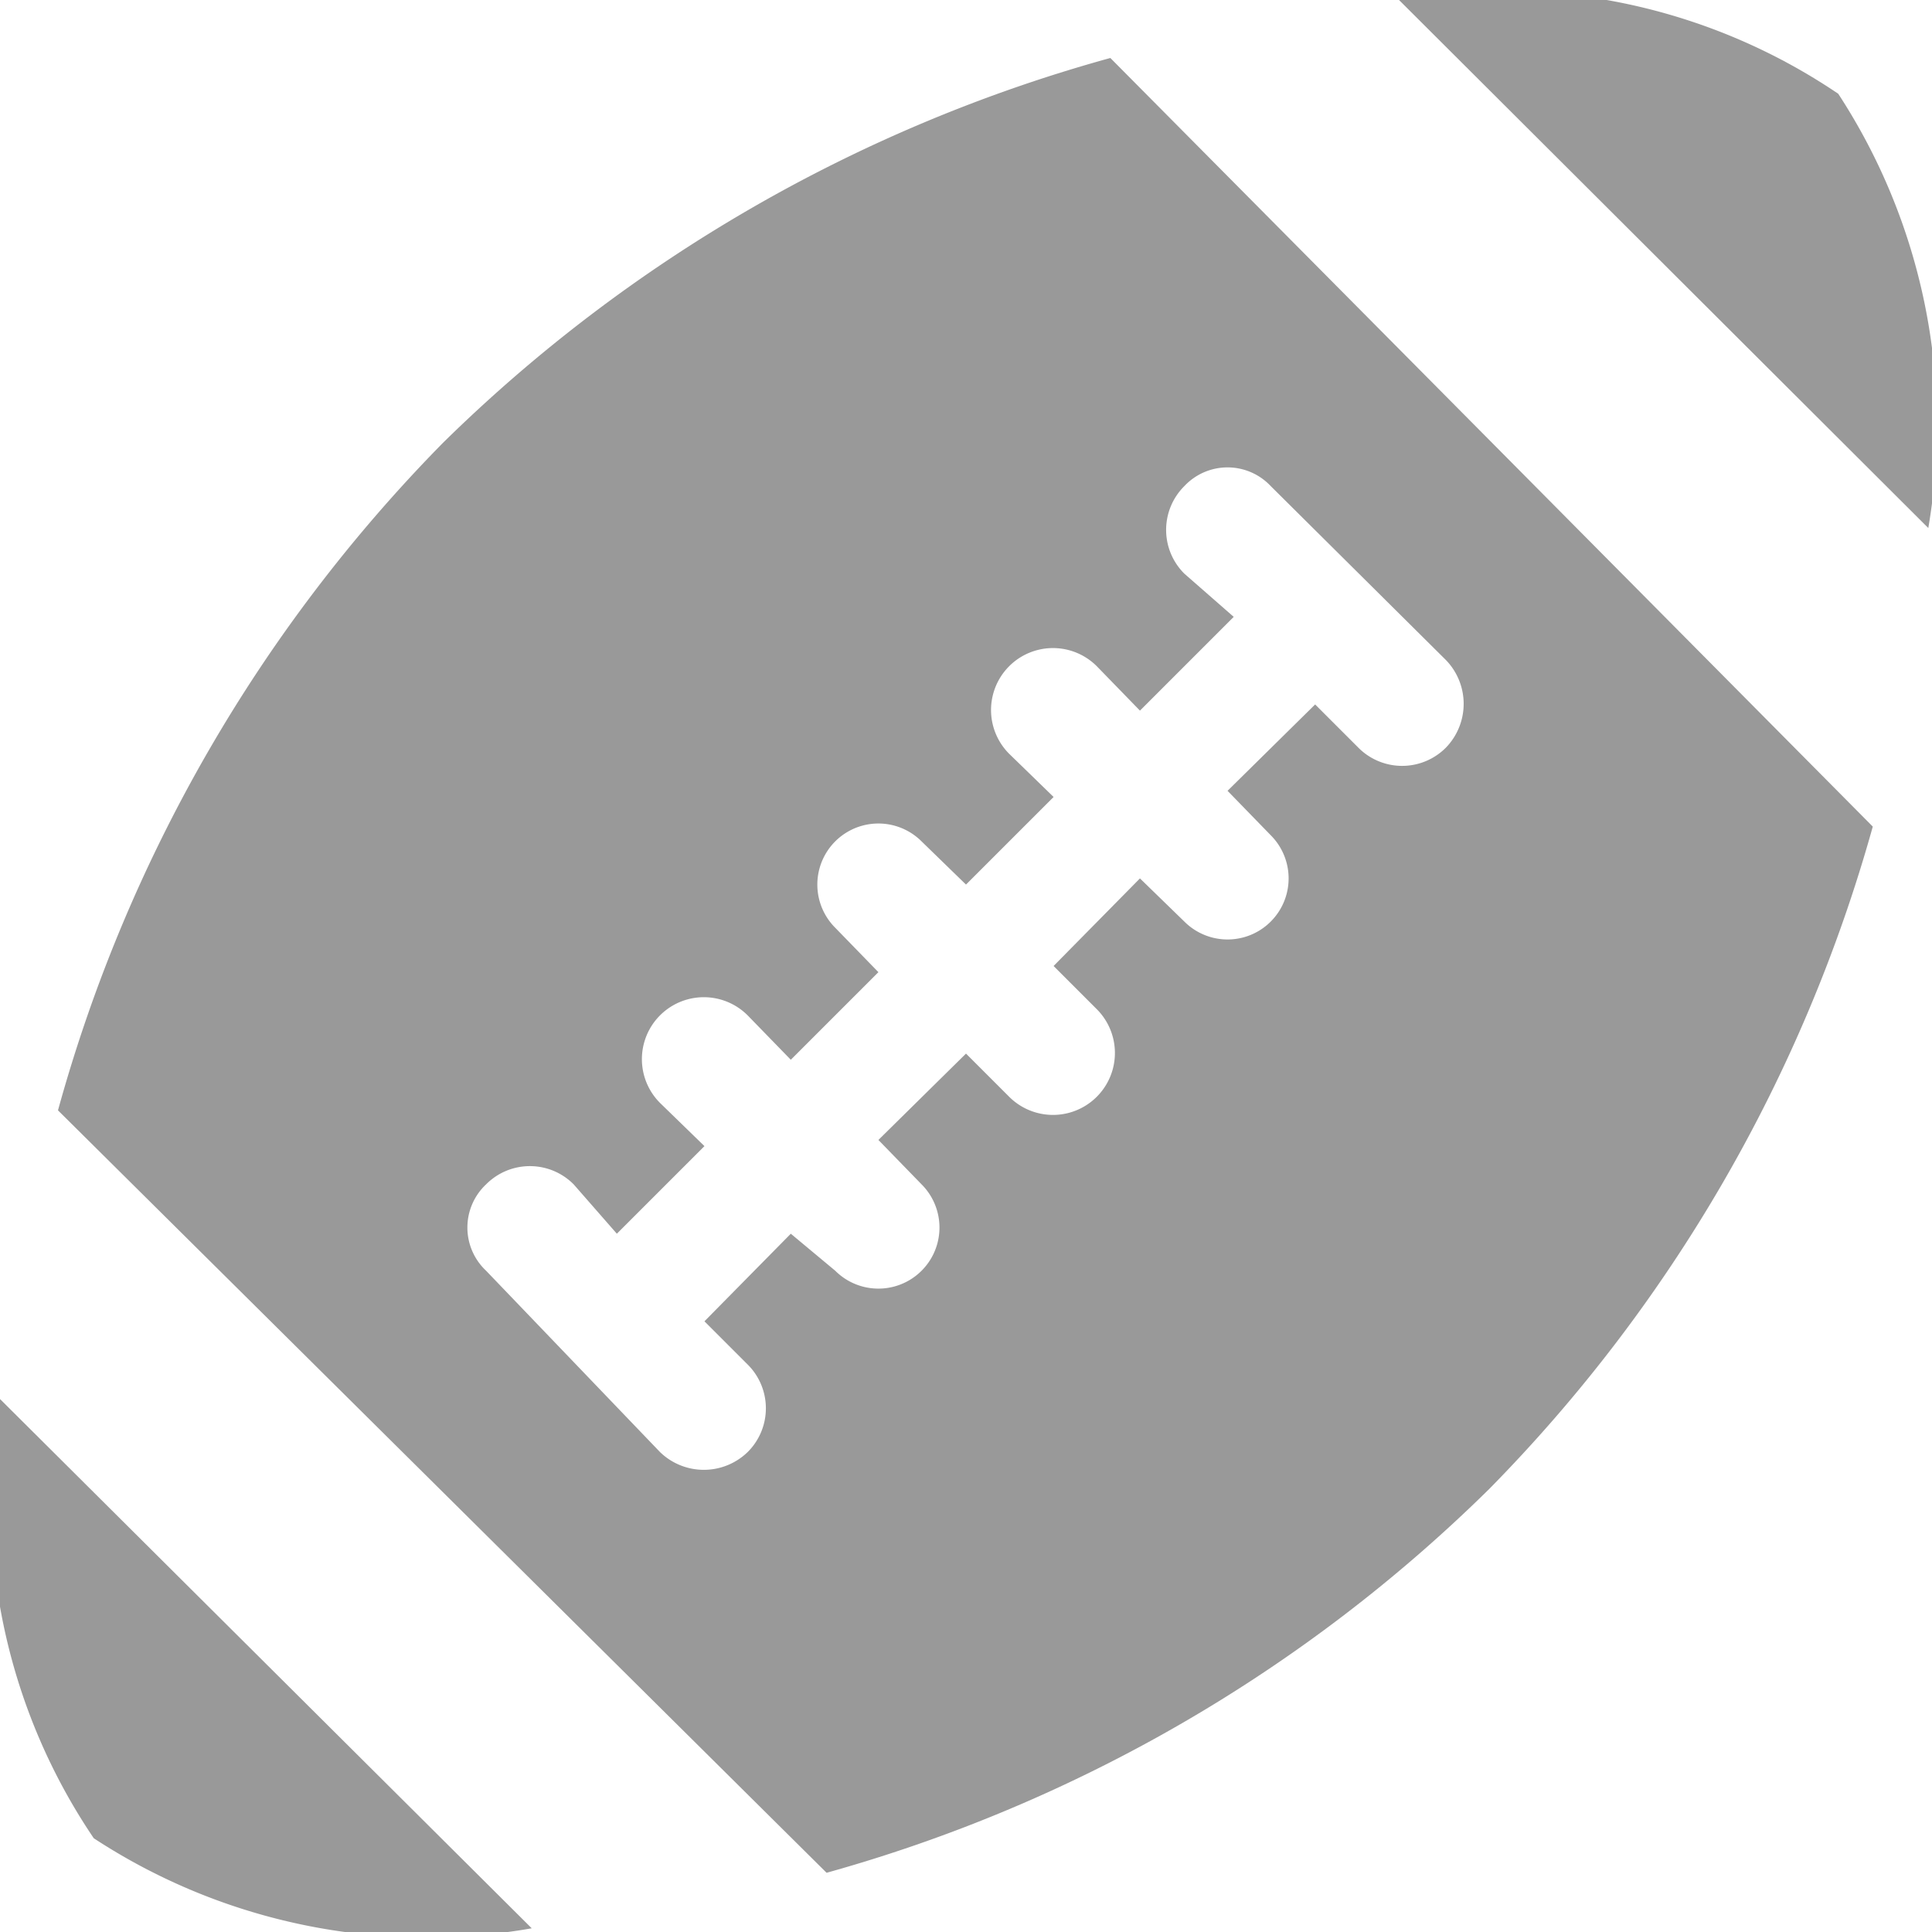 <svg xmlns="http://www.w3.org/2000/svg" viewBox="0 0 15.66 15.66"><defs><style>.cls-1{fill:#999;}</style></defs><title>football</title><g id="Layer_2" data-name="Layer 2"><g id="icons"><g id="football"><path class="cls-1" d="M0,11.34A4.85,4.85,0,0,0,.76,14.9a4.92,4.92,0,0,0,3.55.73Z"/><path class="cls-1" d="M11.34,0l4.29,4.28A4.92,4.92,0,0,0,14.9.76,4.85,4.85,0,0,0,11.34,0Z"/><path class="cls-1" d="M3.59,3.59A12.42,12.42,0,0,0,.47,9L6.7,15.18a12.39,12.39,0,0,0,5.37-3.11A12.39,12.39,0,0,0,15.18,6.7L9,.47A12.42,12.42,0,0,0,3.59,3.59Zm8.13,1.76a.51.51,0,0,1,0,.71.5.5,0,0,1-.71,0l-.35-.35-.71.7.35.36a.49.49,0,0,1-.7.7l-.36-.35-.7.71.35.35a.5.5,0,0,1-.71.71l-.35-.35-.71.7.35.36a.49.49,0,0,1-.7.7L6.41,10l-.7.71.35.35a.5.5,0,0,1,0,.71.51.51,0,0,1-.71,0L3.94,10.3a.48.48,0,0,1,0-.7.5.5,0,0,1,.71,0L5,10l.71-.71-.36-.35a.5.5,0,0,1,.71-.71l.35.36.71-.71-.35-.36a.49.49,0,1,1,.7-.7l.36.35.71-.71-.36-.35a.5.5,0,0,1,.71-.71l.35.36L10,5,9.6,4.65a.5.5,0,0,1,0-.71.48.48,0,0,1,.7,0Z"/></g></g></g></svg>